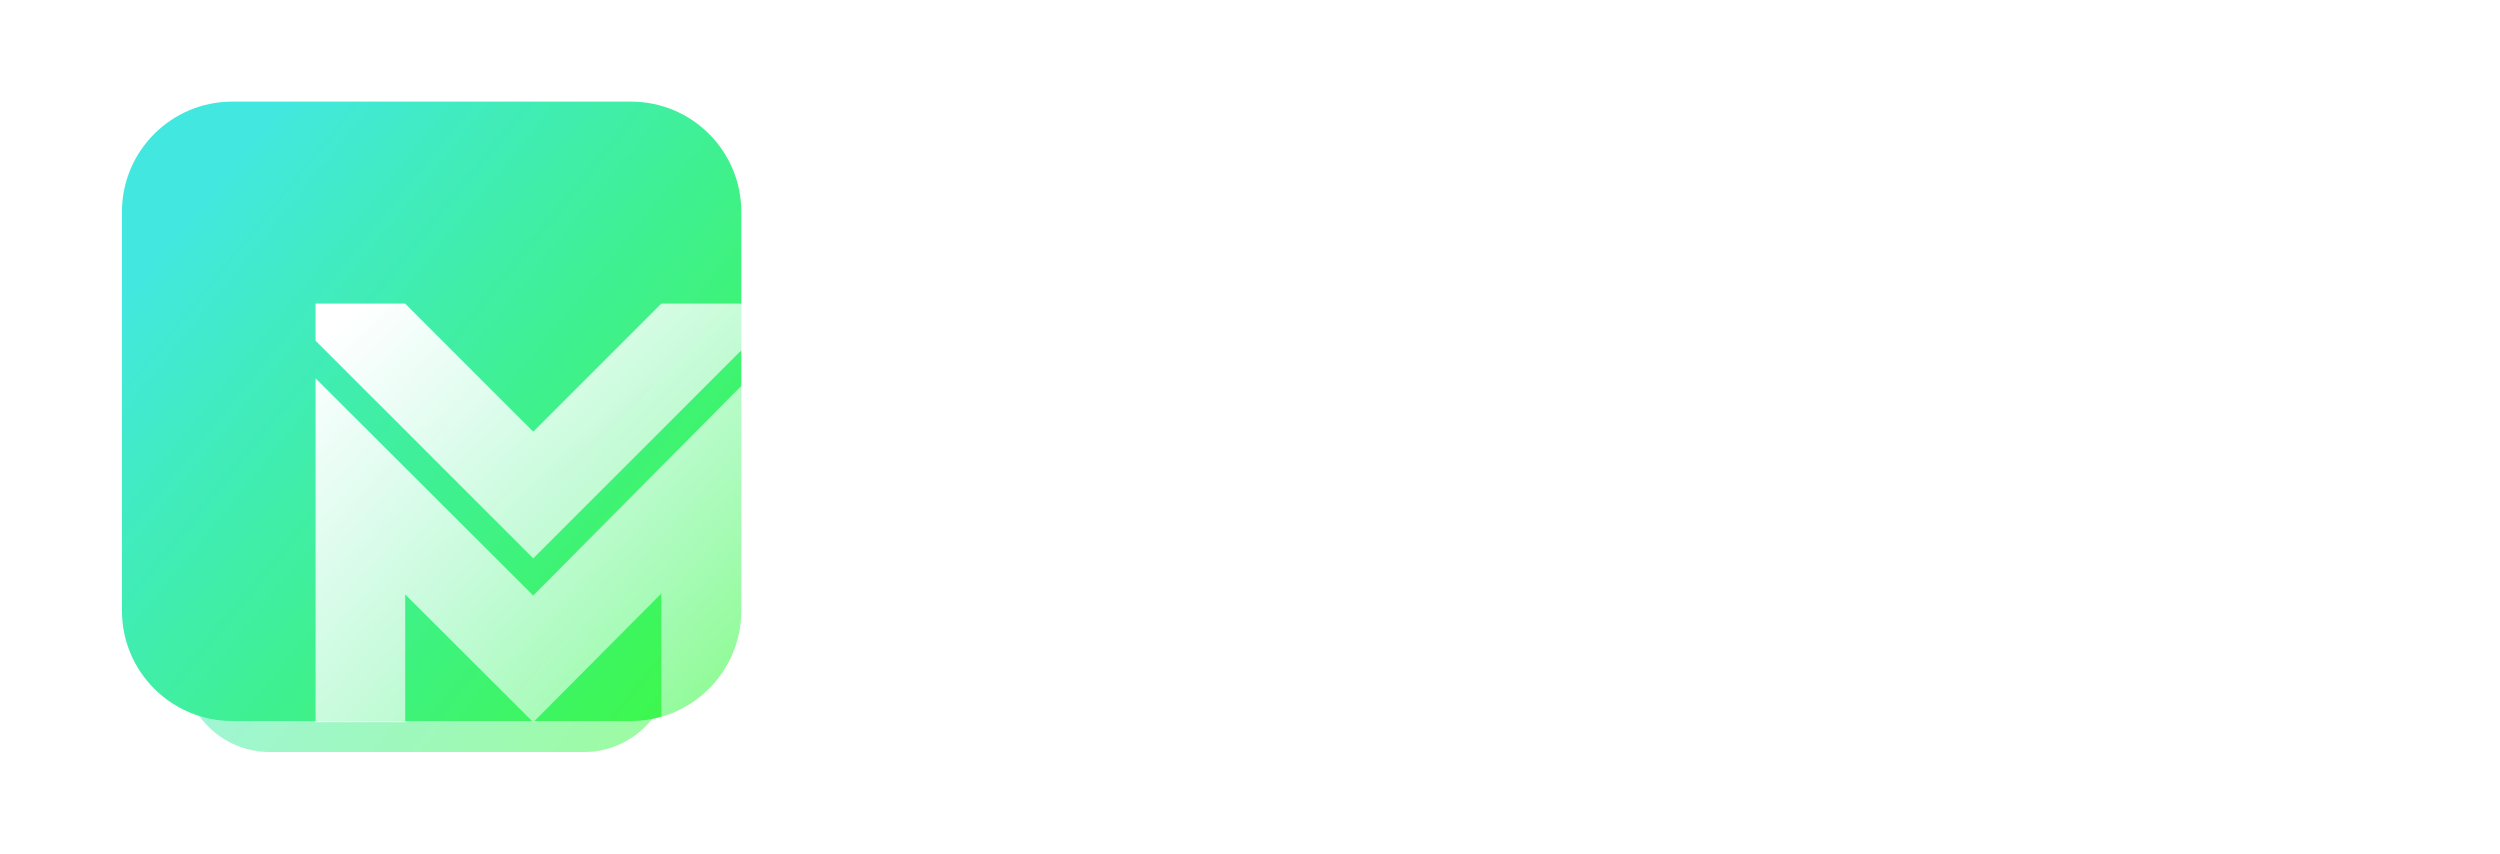 <svg width="123" height="42" viewBox="0 0 123 42" fill="none" xmlns="http://www.w3.org/2000/svg">
    <defs>
        <filter id="filter0_f" x="5" y="9" width="32" height="32" filterUnits="userSpaceOnUse" color-interpolation-filters="sRGB">
            <feFlood flood-opacity="0" result="BackgroundImageFix"/>
            <feBlend mode="normal" in="SourceGraphic" in2="BackgroundImageFix" result="shape"/>
            <feGaussianBlur stdDeviation="2" result="effect1_foregroundBlur"/>
        </filter>
        <filter id="filter1_bd" x="-14.473" y="-15.062" width="71.417" height="70.596" filterUnits="userSpaceOnUse" color-interpolation-filters="sRGB">
            <feFlood flood-opacity="0" result="BackgroundImageFix"/>
            <feGaussianBlur in="BackgroundImage" stdDeviation="12.5"/>
            <feComposite in2="SourceAlpha" operator="in" result="effect1_backgroundBlur"/>
            <feColorMatrix in="SourceAlpha" type="matrix" values="0 0 0 0 0 0 0 0 0 0 0 0 0 0 0 0 0 0 127 0"/>
            <feOffset dx="5" dy="5"/>
            <feGaussianBlur stdDeviation="5"/>
            <feColorMatrix type="matrix" values="0 0 0 0 0 0 0 0 0 0 0 0 0 0 0 0 0 0 0.2 0"/>
            <feBlend mode="normal" in2="effect1_backgroundBlur" result="effect2_dropShadow"/>
            <feBlend mode="normal" in="SourceGraphic" in2="effect2_dropShadow" result="shape"/>
        </filter>
        <linearGradient id="paint0_linear" x1="11.434" y1="17.267" x2="42.671" y2="42.518" gradientUnits="userSpaceOnUse">
            <stop stop-color="#42E8E0"/>
            <stop offset="1" stop-color="#3AFF04"/>
        </linearGradient>
        <linearGradient id="paint1_linear" x1="9.091" y1="10.418" x2="48.751" y2="42.479" gradientUnits="userSpaceOnUse">
            <stop stop-color="#42E8E0"/>
            <stop offset="1" stop-color="#3AFF04"/>
        </linearGradient>
        <linearGradient id="paint2_linear" x1="11" y1="11.5" x2="30.5" y2="31.5" gradientUnits="userSpaceOnUse">
            <stop stop-color="white"/>
            <stop offset="1" stop-color="white" stop-opacity="0.4"/>
        </linearGradient>
        <linearGradient id="paint3_linear" x1="11" y1="10.5" x2="32" y2="29.5" gradientUnits="userSpaceOnUse">
            <stop stop-color="white"/>
            <stop offset="1" stop-color="white" stop-opacity="0.4"/>
        </linearGradient>
        <clipPath id="clip0">
            <rect width="123" height="42" fill="white"/>
        </clipPath>
    </defs>
    <g clip-path="url(#clip0)">
<g filter="url(#filter0_f)">
<path d="M28.729 13H13.271C10.912 13 9 14.912 9 17.271V32.729C9 35.088 10.912 37 13.271 37H28.729C31.088 37 33 35.088 33 32.729V17.271C33 14.912 31.088 13 28.729 13Z" fill="url(#paint0_linear)" fill-opacity="0.5"/>
</g>
<path d="M31.049 5H11.423C8.428 5 6 7.428 6 10.423V30.049C6 33.044 8.428 35.472 11.423 35.472H31.049C34.044 35.472 36.472 33.044 36.472 30.049V10.423C36.472 7.428 34.044 5 31.049 5Z" fill="url(#paint1_linear)"/>
<g filter="url(#filter1_bd)">
<path d="M27.536 9.938L21.236 16.238L14.935 9.938H10.527V11.764L21.236 22.472L31.944 11.763V9.938H27.536Z" fill="url(#paint2_linear)"/>
<path d="M21.236 24.301L14.936 18.014L10.527 13.616V19.842V30.532H14.936V24.244L21.236 30.534L27.536 24.201V30.532H31.944V19.769V13.511L27.536 17.952L21.236 24.301Z" fill="url(#paint3_linear)"/>
</g>
<path d="M44 12.318H47.079L51.158 19.316H51.358L55.436 12.318H58.515V26.635H55.436V20.296L55.636 17.897H55.436L52.175 23.594H50.337L47.075 17.897H46.875L47.075 20.296V26.635H44V12.318Z" fill="white"/>
<path d="M62.994 26.215L58.834 16.837H62.294L64.553 22.236H64.753L66.914 16.837H70.293L64.153 30.954H60.874L62.994 26.215Z" fill="white"/>
<path d="M69.612 12.318H72.971L75.691 20.196L76.23 22.196H76.431L77.009 20.196L79.848 12.318H83.207L77.97 26.635H74.691L69.612 12.318Z" fill="white"/>
<path d="M83.889 26.635V12.318H89.008C89.699 12.311 90.386 12.426 91.038 12.658C91.63 12.868 92.177 13.191 92.648 13.607C93.102 14.016 93.464 14.517 93.708 15.077C93.961 15.65 94.087 16.283 94.088 16.976C94.088 17.669 93.962 18.302 93.708 18.875C93.464 19.436 93.103 19.937 92.648 20.345C92.177 20.762 91.63 21.084 91.038 21.294C90.386 21.526 89.699 21.641 89.008 21.634H87.009V26.635H83.889ZM89.107 18.676C89.76 18.676 90.247 18.516 90.567 18.197C90.887 17.877 91.047 17.47 91.047 16.977C91.047 16.484 90.887 16.077 90.567 15.757C90.247 15.437 89.761 15.277 89.107 15.277H87.008V18.676H89.107Z" fill="white"/>
<path d="M99.545 26.955C98.212 26.955 97.062 26.598 96.095 25.885C95.129 25.172 94.445 24.149 94.046 22.816L96.986 21.656C97.158 22.335 97.445 22.895 97.845 23.335C98.245 23.776 98.812 23.996 99.545 23.996C99.777 23.997 100.009 23.97 100.235 23.916C100.441 23.868 100.637 23.784 100.813 23.666C100.979 23.554 101.118 23.407 101.223 23.236C101.331 23.055 101.387 22.848 101.383 22.637C101.388 22.411 101.34 22.188 101.243 21.985C101.145 21.782 101.001 21.604 100.823 21.467C100.576 21.27 100.309 21.102 100.025 20.966C99.615 20.767 99.194 20.59 98.765 20.436L97.885 20.118C97.485 19.972 97.1 19.788 96.735 19.569C96.342 19.335 95.982 19.049 95.666 18.718C95.343 18.382 95.079 17.993 94.886 17.569C94.681 17.113 94.579 16.618 94.586 16.119C94.583 15.561 94.698 15.009 94.926 14.499C95.148 13.999 95.475 13.552 95.886 13.19C96.299 12.823 96.798 12.533 97.385 12.32C97.972 12.107 98.619 12 99.326 12C100.072 12 100.712 12.096 101.245 12.289C101.778 12.482 102.231 12.728 102.605 13.029C102.959 13.309 103.26 13.65 103.493 14.037C103.698 14.38 103.869 14.742 104.003 15.117L101.305 16.257C101.158 15.831 100.924 15.487 100.603 15.227C100.282 14.967 99.869 14.837 99.364 14.838C98.831 14.838 98.408 14.948 98.095 15.168C97.782 15.388 97.625 15.671 97.625 16.017C97.625 16.378 97.785 16.698 98.105 16.977C98.425 17.257 98.991 17.537 99.804 17.817L100.684 18.117C101.897 18.53 102.837 19.083 103.503 19.777C104.17 20.47 104.503 21.403 104.503 22.576C104.503 23.323 104.353 23.97 104.053 24.517C103.767 25.047 103.372 25.511 102.894 25.877C102.413 26.24 101.871 26.514 101.294 26.686C100.727 26.861 100.138 26.952 99.545 26.955Z" fill="white"/>
</g>

</svg>
